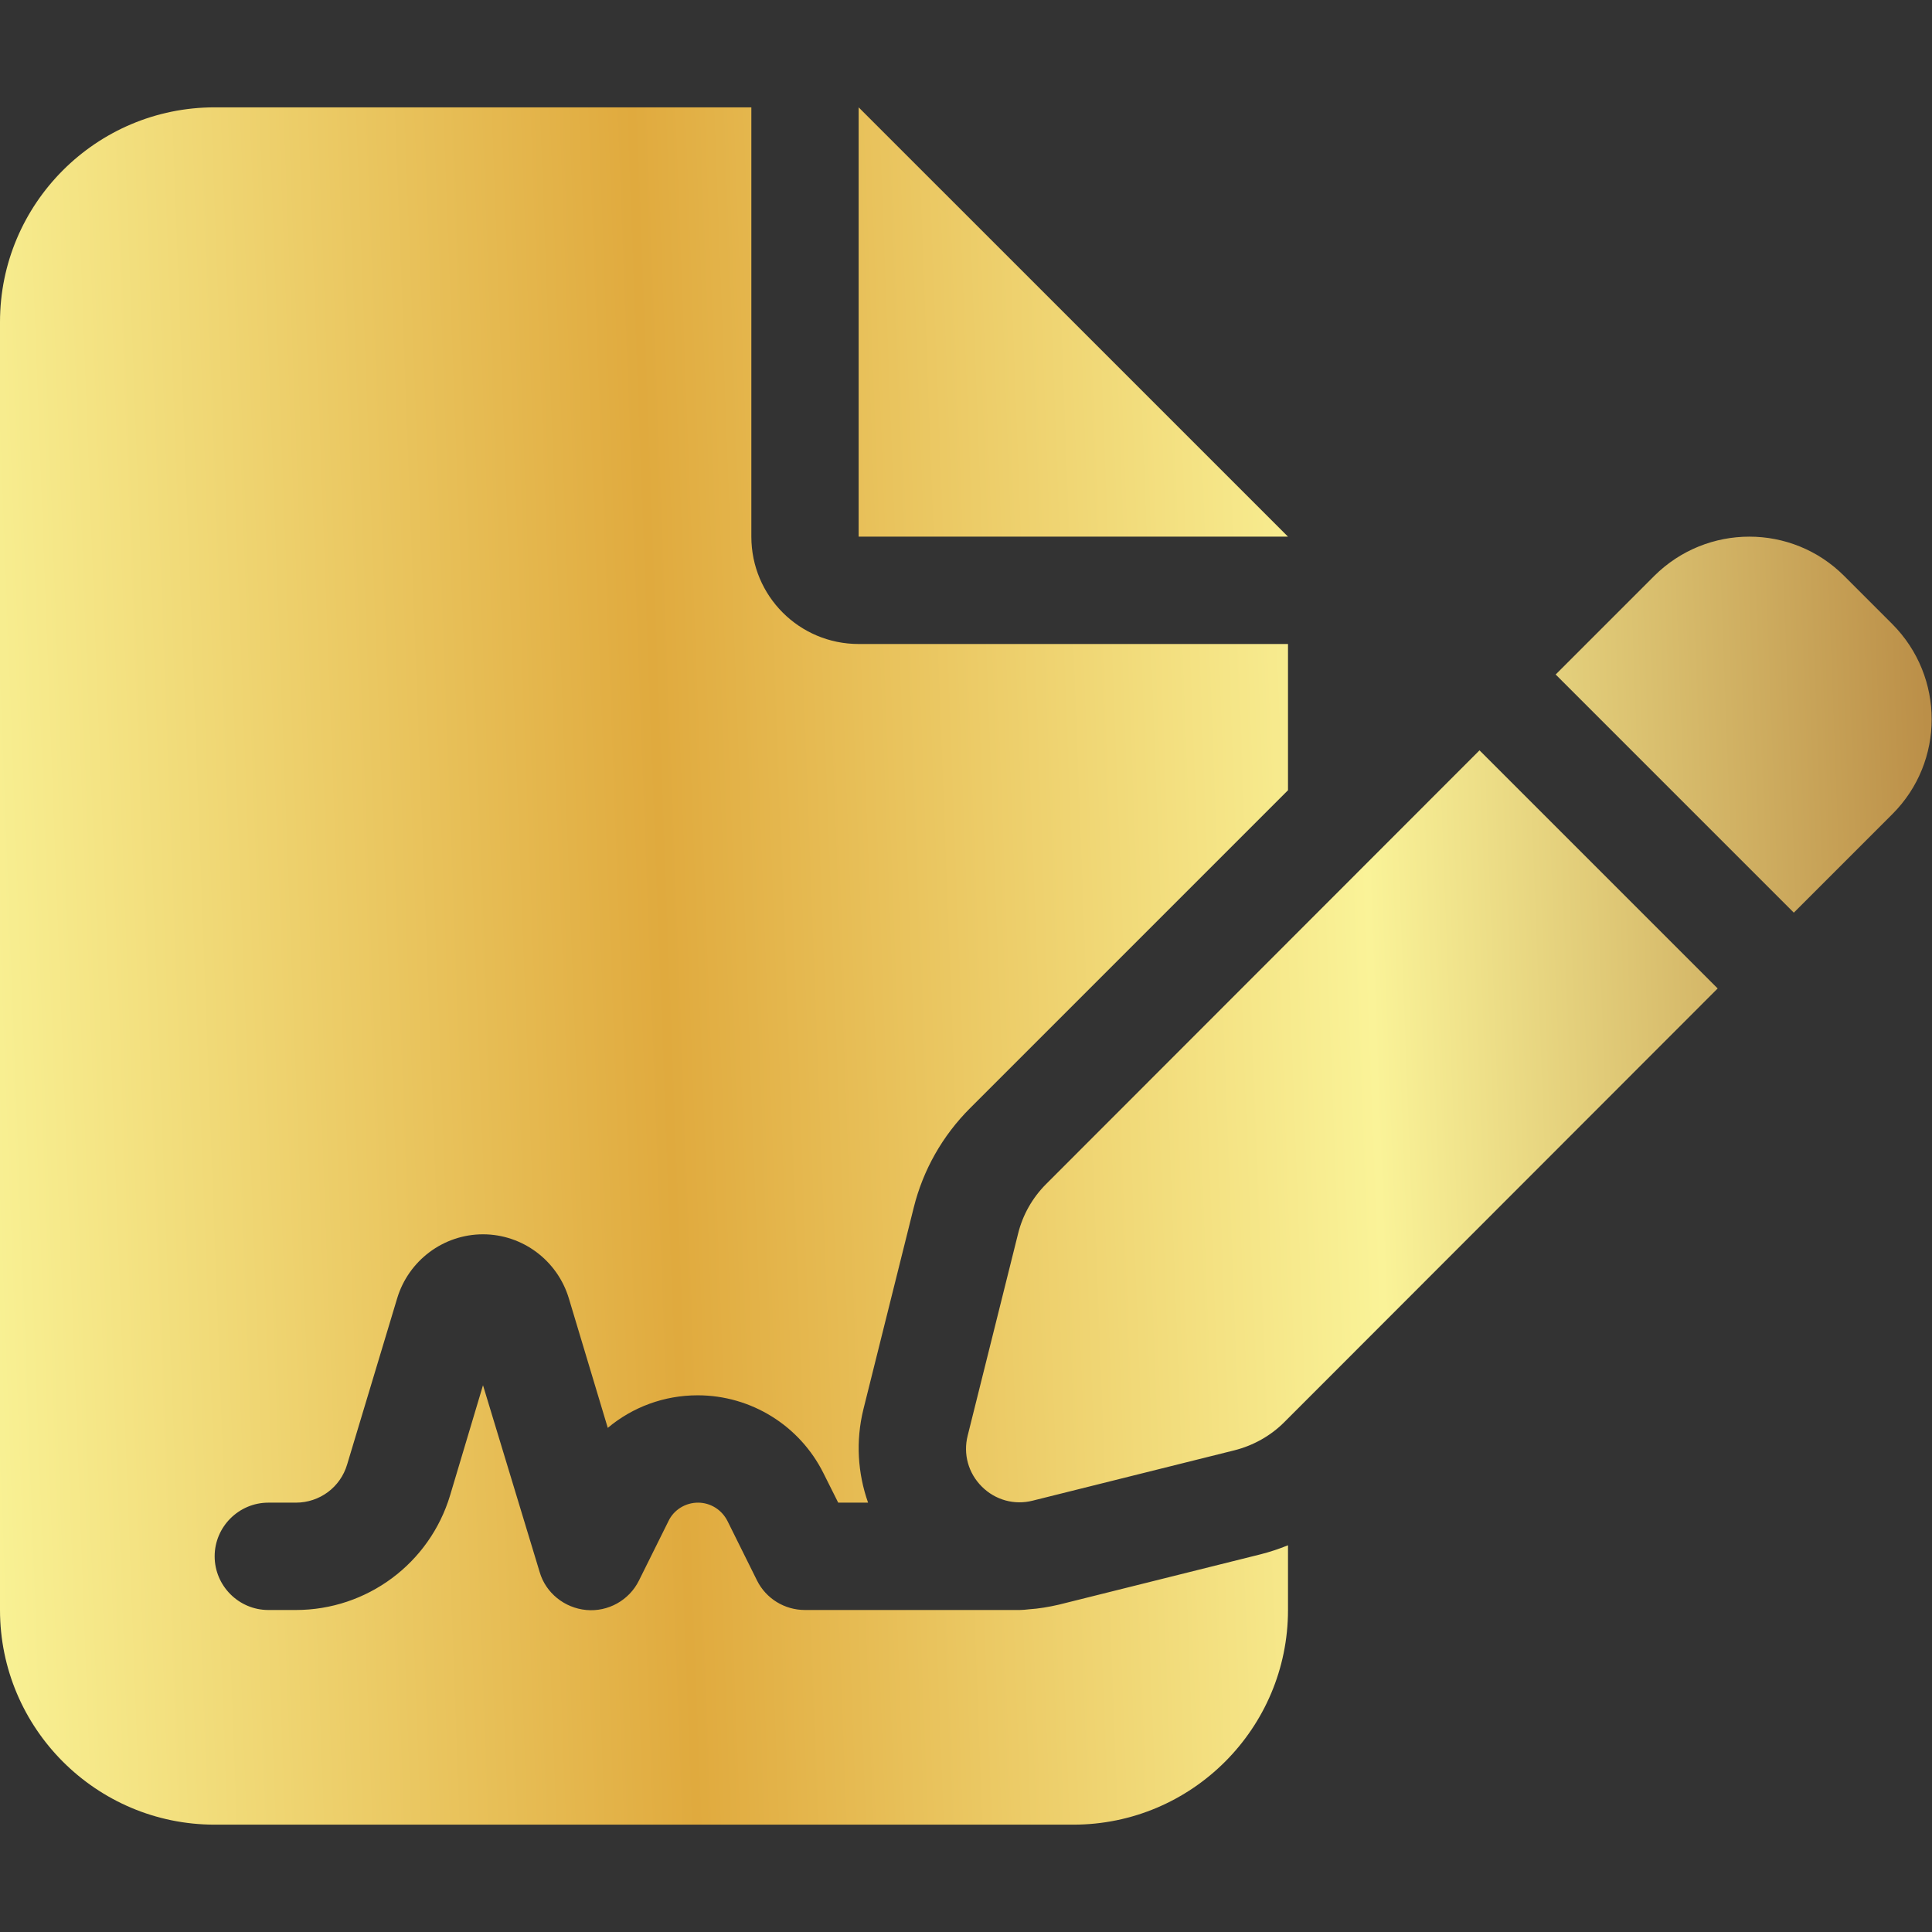 <svg width="48" height="48" viewBox="0 0 48 48" fill="none" xmlns="http://www.w3.org/2000/svg">
<rect x="0" y="0" width="48" height="48" fill="#333333" stroke="none"/>
<path d="M5.333 2.667C2.392 2.667 0 5.058 0 8V40C0 42.941 2.392 45.333 5.333 45.333H26.667C29.608 45.333 32 42.941 32 40V38.392C31.775 38.483 31.55 38.558 31.317 38.617L26.308 39.867C26.058 39.925 25.808 39.967 25.558 39.983C25.483 39.992 25.408 40 25.333 40H20C19.492 40 19.033 39.717 18.808 39.267L18.075 37.791C17.933 37.508 17.65 37.333 17.342 37.333C17.033 37.333 16.742 37.508 16.608 37.791L15.875 39.267C15.633 39.758 15.108 40.05 14.567 40C14.025 39.95 13.558 39.575 13.408 39.058L12 34.416L11.183 37.15C10.675 38.842 9.117 40 7.35 40H6.667C5.933 40 5.333 39.4 5.333 38.666C5.333 37.933 5.933 37.333 6.667 37.333H7.35C7.942 37.333 8.458 36.95 8.625 36.383L9.867 32.258C10.15 31.317 11.017 30.666 12 30.666C12.983 30.666 13.85 31.317 14.133 32.258L15.1 35.475C15.717 34.958 16.5 34.666 17.333 34.666C18.658 34.666 19.867 35.416 20.458 36.6L20.825 37.333H21.567C21.308 36.6 21.258 35.8 21.45 35.017L22.7 30.008C22.933 29.067 23.417 28.216 24.1 27.533L32 19.633V16H21.333C19.858 16 18.667 14.808 18.667 13.333V2.667H5.333ZM21.333 2.667V13.333H32L21.333 2.667ZM45.817 14.308C44.517 13.008 42.408 13.008 41.1 14.308L38.65 16.758L44.567 22.675L47.017 20.225C48.317 18.925 48.317 16.817 47.017 15.508L45.817 14.308ZM25.992 29.416C25.65 29.758 25.408 30.183 25.292 30.658L24.042 35.666C23.925 36.125 24.058 36.6 24.392 36.933C24.725 37.267 25.2 37.4 25.658 37.283L30.667 36.033C31.133 35.916 31.567 35.675 31.908 35.333L42.675 24.558L36.758 18.642L25.992 29.416Z" fill="url(#paint0_linear_825_815)"/>
<defs>
<linearGradient id="paint0_linear_825_815" x1="5.36349e-07" y1="45.333" x2="49.534" y2="43.46" gradientUnits="userSpaceOnUse">
<stop stop-color="#F9F295"/>
<stop offset="0.349" stop-color="#E0AA3E"/>
<stop offset="0.703" stop-color="#FAF398"/>
<stop offset="1" stop-color="#B88A44"/>
</linearGradient>
</defs>
</svg>
